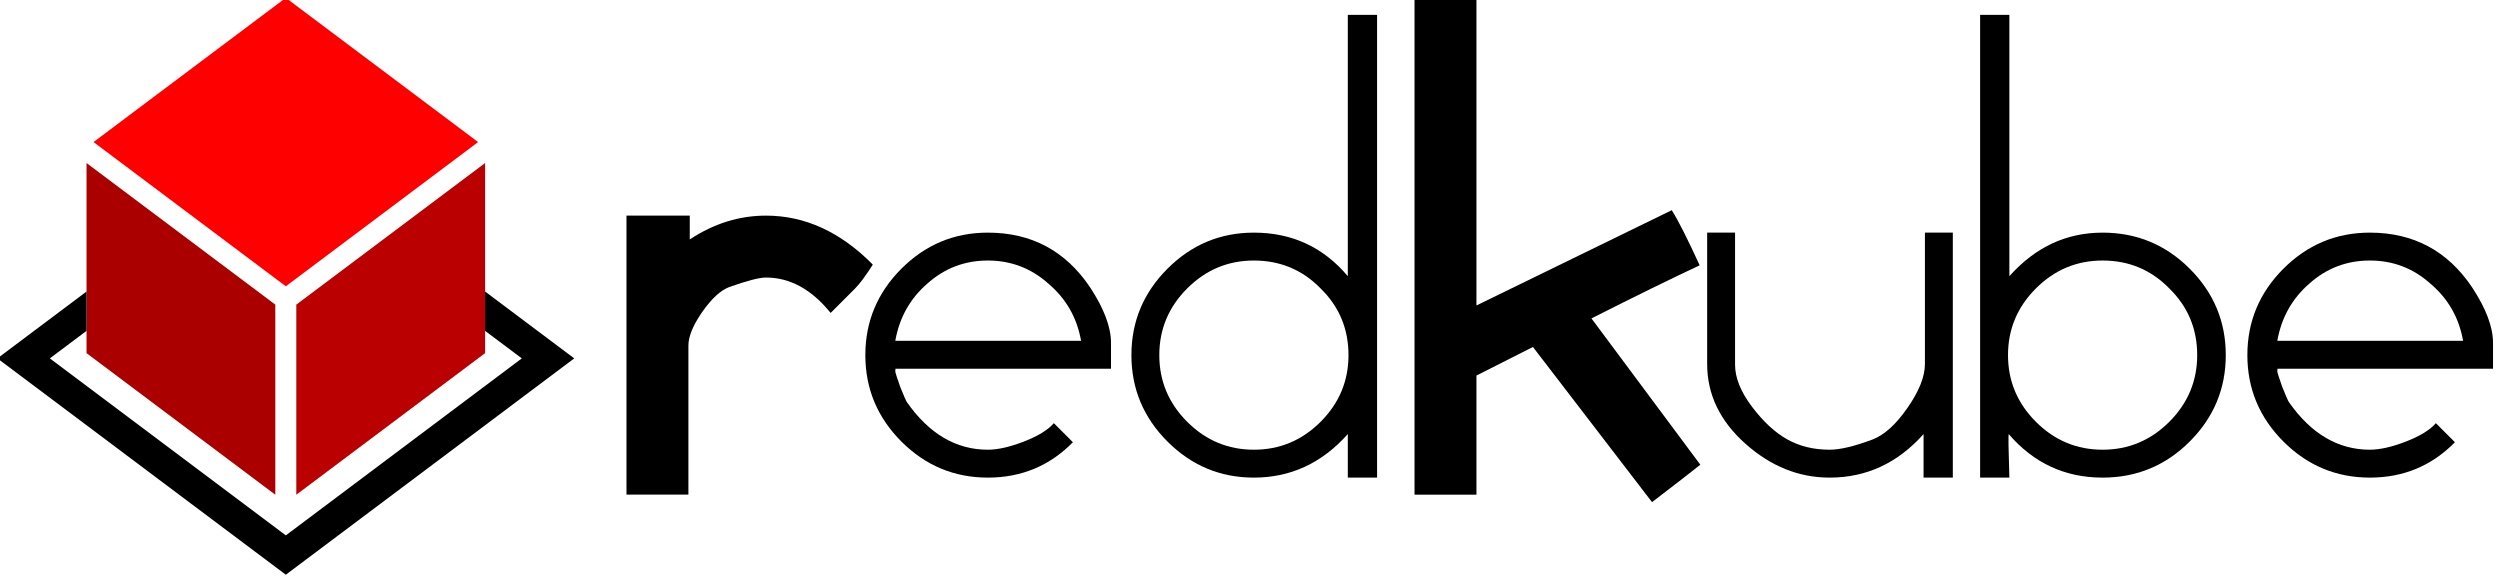 <?xml version="1.0" encoding="UTF-8"?>
<!-- Created with Inkscape (http://www.inkscape.org/) -->
<svg width="264.58mm" height="61.14mm" version="1.1" viewBox="0 0 264.58 61.14" xmlns="http://www.w3.org/2000/svg">
	<g transform="translate(-16.208 -74.43)">
		<g transform="matrix(.222 0 0 .222 -168.52 -79.735)">
			<g transform="translate(-173.14)">
				<path d="m1141.5 693.41 91.666 68.75-91.666 68.75-91.666-68.75z" color="#000000" fill="#f00" style="-inkscape-stroke:none;paint-order:stroke fill markers"/>
				<path d="m1046.5 772.16 90 67.5v90.625l-90-67.5z" color="#000000" fill="#ab0000" style="-inkscape-stroke:none;paint-order:stroke fill markers"/>
				<path d="m1236.5 772.16v90.625l-90 67.5v-90.625z" color="#000000" fill="#ba0000" style="-inkscape-stroke:none;paint-order:stroke fill markers"/>
				<path d="m1046.5 833.41-42.5 31.875 137.5 103.13 137.5-103.13-42.5-31.875v18.75l17.5 13.125-112.5 84.375-112.5-84.375 17.5-13.125z" vector-effect="non-scaling-stroke" style="-inkscape-stroke:hairline;paint-order:stroke fill markers"/>
			</g>
			<g transform="matrix(1.088 0 0 1.088 514.36 684.2)">
				<g stroke-width="7.454" aria-label="RedKube">
					<path d="m666.73 135.79t-10.734 10.734q-12.523-15.505-28.327-15.505-4.473 0-16.101 4.174-5.665 2.087-11.927 11.032-5.963 8.647-5.963 14.611v65.3h-27.134v-122.25h27.73v10.436q15.803-10.436 33.396-10.436 25.643 0 46.813 21.469-4.771 7.454-7.753 10.436z"/>
					<path d="m778.85 170.97h-94.223q-0.298-0.298-0.298 1.193 0 0.596 2.087 6.56 2.385 5.963 2.982 6.858 14.611 20.872 35.483 20.872 6.56 0 15.803-3.578 9.243-3.578 13.12-8.051l8.349 8.349q-15.207 15.505-37.272 15.505t-37.868-15.803q-15.803-15.803-15.803-37.868t15.803-37.868q15.803-15.803 37.868-15.803 28.625 0 44.726 23.854 9.243 14.014 9.243 24.45zm-13.12-12.225q-2.684-15.207-14.312-25.047-11.331-10.138-26.538-10.138-15.207 0-26.538 10.138-11.331 9.84-14.014 25.047z"/>
					<path d="m895.43 218.68h-12.822v-19.083q-16.996 19.083-41.148 19.083-22.065 0-37.868-15.803-15.803-15.803-15.803-37.868t15.803-37.868q15.803-15.803 37.868-15.803 25.047 0 41.148 19.083v-114.5h12.822zm-12.523-53.672q0-17.294-12.225-29.221-11.927-12.225-29.221-12.225-16.996 0-29.221 12.225-12.225 12.225-12.225 29.221 0 16.996 12.225 29.221 12.225 12.225 29.221 12.225 16.996 0 29.221-12.225 12.225-12.225 12.225-29.221z"/>
					<path d="m1015.9 229.42-52.181-67.984-24.749 12.523v52.181h-27.134v-217.67h27.134v134.78l85.576-41.744q4.175 6.56 12.225 24.152-18.487 8.647-47.41 23.258l47.708 64.108q-5.963 4.771-21.17 16.4z"/>
					<path d="m1147.7 218.68h-12.822v-19.083q-16.996 19.083-41.148 19.083-20.276 0-36.974-14.909t-16.698-34.886v-57.548h12.225v57.846q0 8.647 7.454 18.487 7.454 9.84 15.505 14.312 8.051 4.473 18.487 4.473 6.858 0 18.785-4.473 7.753-2.982 15.207-13.716 7.753-11.032 7.753-19.381v-57.548h12.225z"/>
					<path d="m1267.3 165.01q0 22.065-15.803 37.868-15.803 15.803-38.166 15.803-24.748 0-41.148-19.083-0.298 0.596 0.298 19.083h-12.822v-202.76h12.822v114.5q16.996-19.083 40.85-19.083 22.363 0 38.166 15.803t15.803 37.868zm-12.523 0q0-17.294-12.225-29.221-11.927-12.225-29.221-12.225-16.996 0-29.221 12.225-12.225 12.225-12.225 29.221 0 16.996 12.225 29.221 12.225 12.225 29.221 12.225t29.221-12.225q12.225-12.225 12.225-29.221z"/>
					<path d="m1384.4 170.97h-94.223q-0.298-0.298-0.298 1.193 0 0.596 2.087 6.56 2.385 5.963 2.982 6.858 14.61 20.872 35.483 20.872 6.56 0 15.803-3.578 9.243-3.578 13.12-8.051l8.349 8.349q-15.207 15.505-37.272 15.505-22.065 0-37.868-15.803-15.803-15.803-15.803-37.868t15.803-37.868q15.803-15.803 37.868-15.803 28.625 0 44.726 23.854 9.243 14.014 9.243 24.45zm-13.12-12.225q-2.684-15.207-14.312-25.047-11.331-10.138-26.538-10.138t-26.538 10.138q-11.331 9.84-14.014 25.047z"/>
				</g>
			</g>
		</g>
	</g>
</svg>
